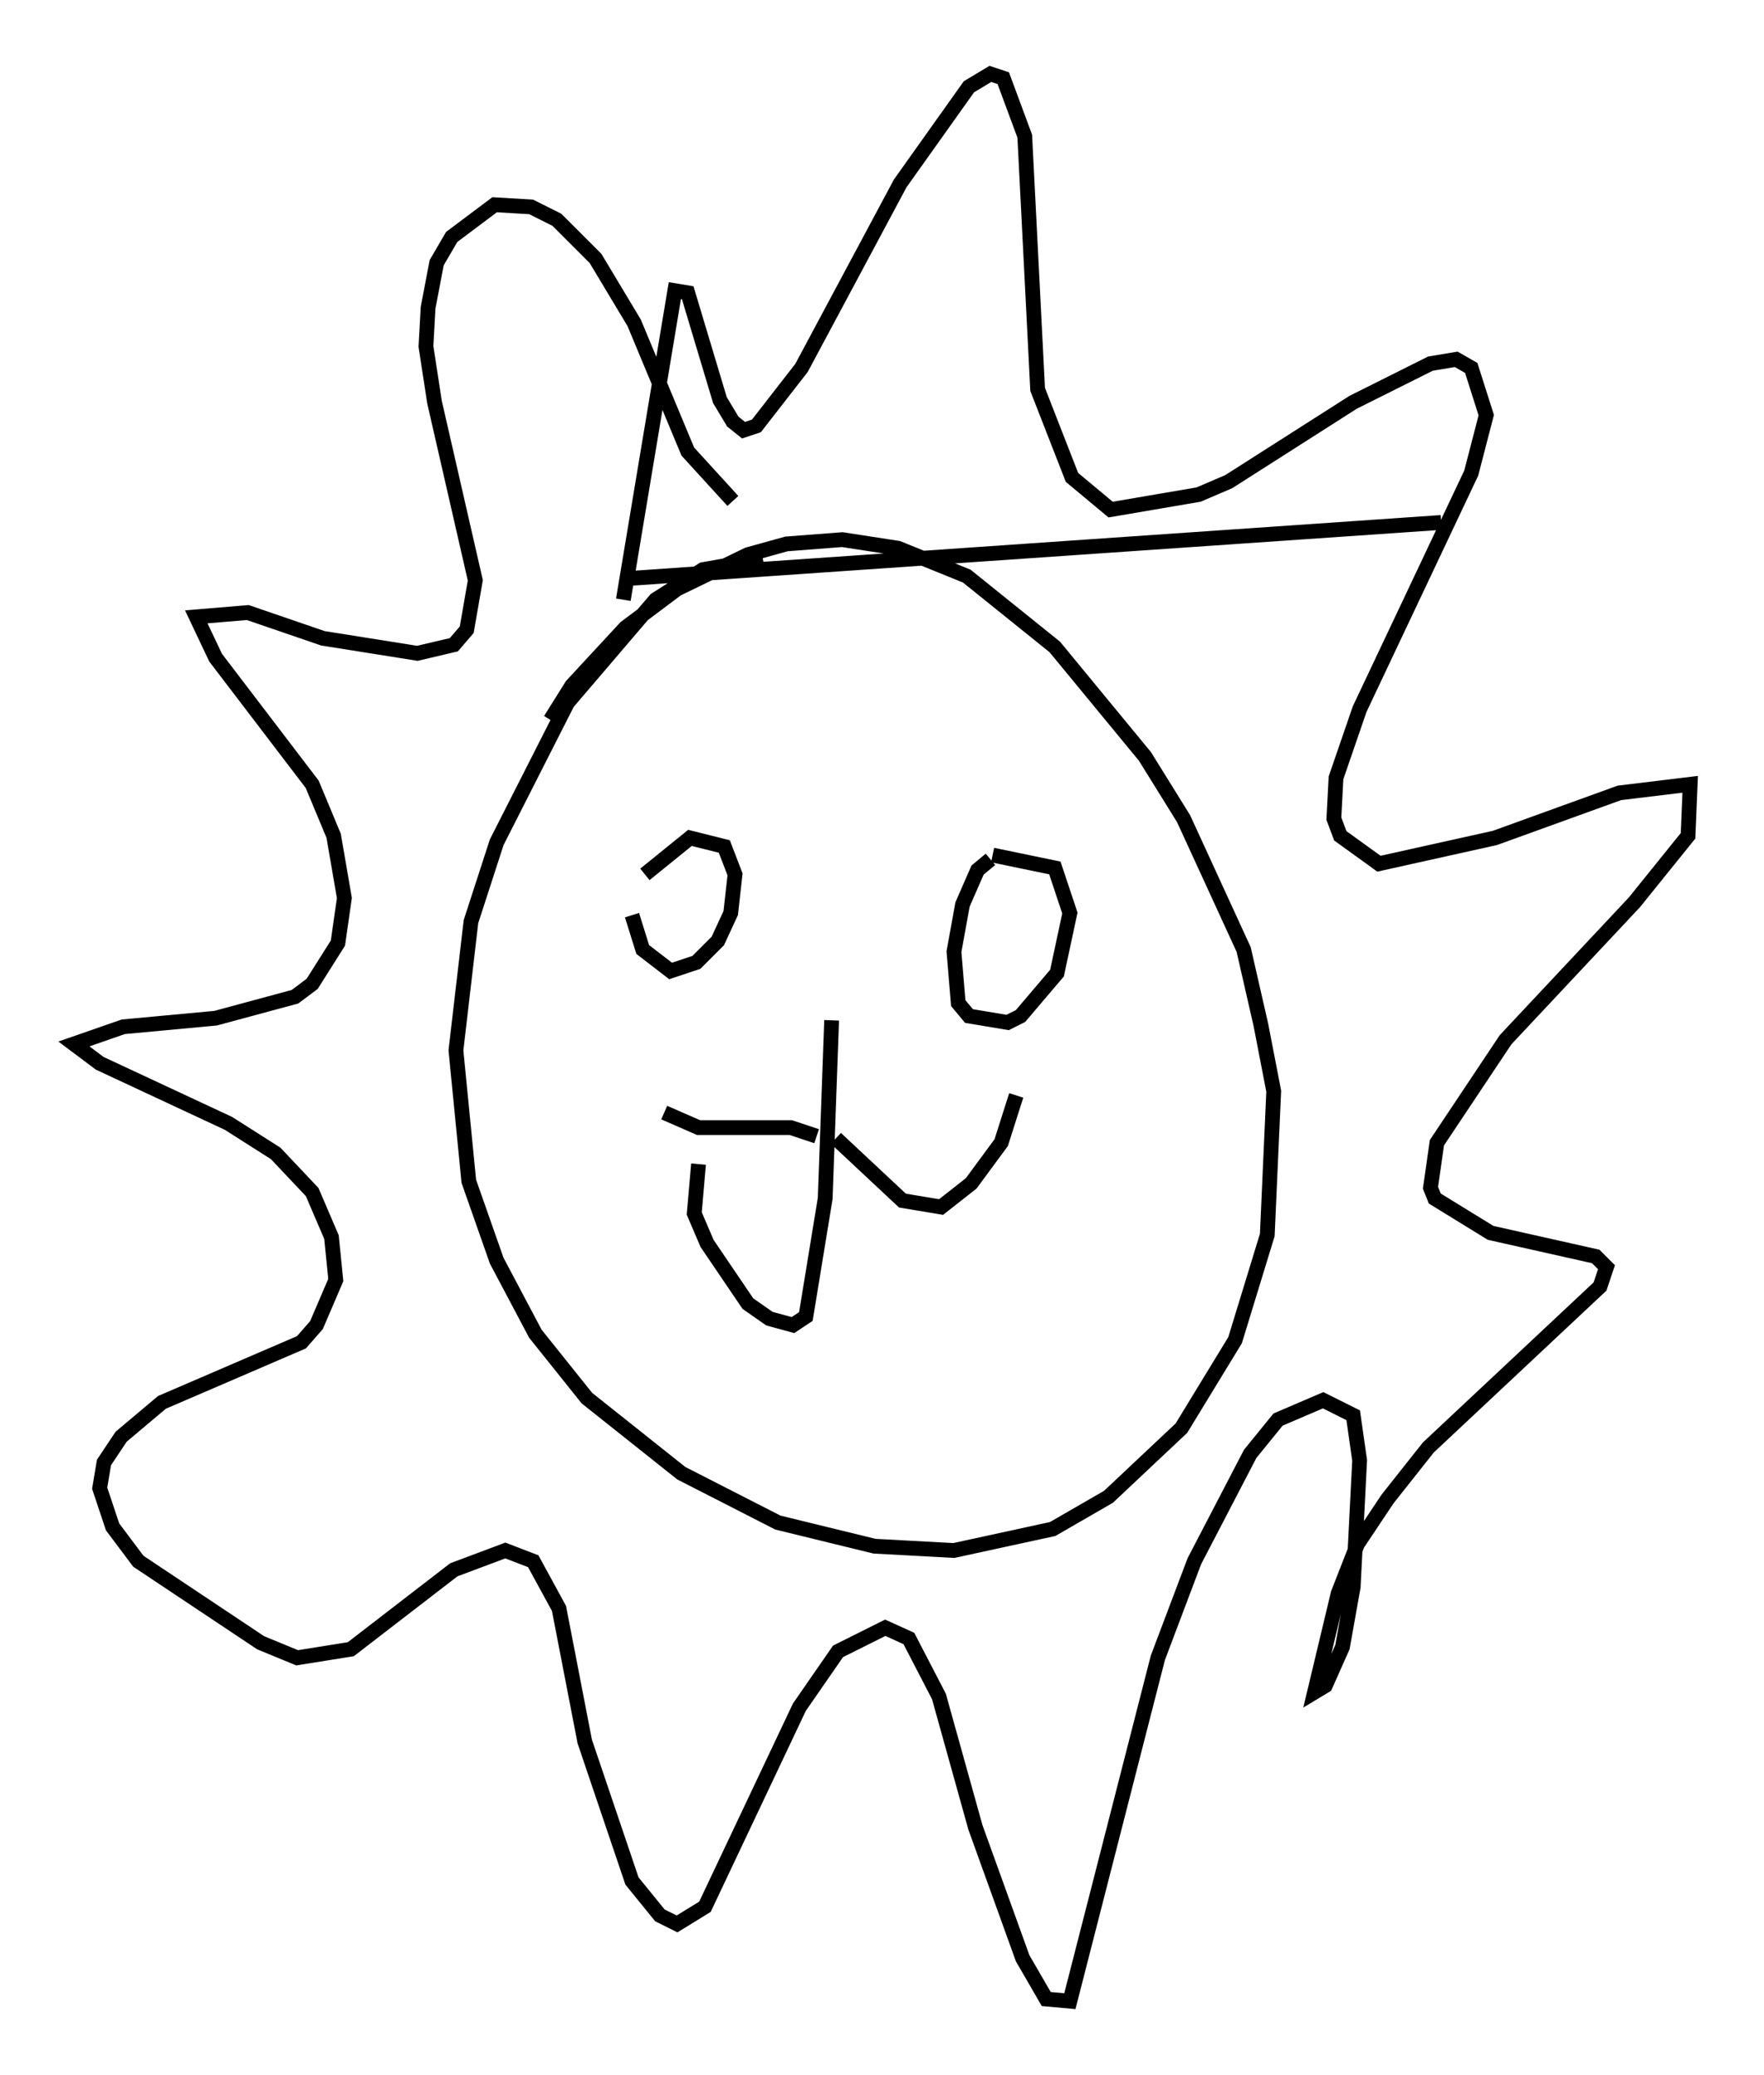 <?xml version="1.0" encoding="utf-8" ?>
<svg baseProfile="full" height="140.435" version="1.1" width="119.374" xmlns="http://www.w3.org/2000/svg" xmlns:ev="http://www.w3.org/2001/xml-events" xmlns:xlink="http://www.w3.org/1999/xlink"><defs /><rect fill="white" height="140.435" width="119.374" x="0" y="0" /><path d="M55.983, 39.134 m-4.358, -1.307 l-4.067, 0.726 -3.196, 2.034 l-5.955, 6.972 -4.793, 9.441 l-1.743, 5.374 -1.017, 8.715 l0.872, 8.86 1.888, 5.374 l2.615, 4.939 3.486, 4.358 l6.391, 5.084 6.536, 3.341 l6.536, 1.598 5.374, 0.291 l6.682, -1.453 3.777, -2.179 l4.939, -4.648 3.631, -5.955 l2.179, -7.117 0.436, -9.732 l-0.872, -4.503 -1.162, -5.084 l-4.067, -8.86 -2.615, -4.212 l-6.101, -7.408 -5.955, -4.793 l-4.648, -1.888 -3.777, -0.581 l-3.777, 0.291 -2.615, 0.726 l-4.793, 2.324 -3.486, 2.615 l-3.631, 3.922 -1.453, 2.324 m5.52, -9.587 l54.76, -3.777 m-55.341, 5.229 l3.486, -20.916 0.872, 0.145 l2.179, 7.263 0.872, 1.453 l0.726, 0.581 0.872, -0.291 l3.05, -3.922 6.682, -12.492 l4.648, -6.536 1.453, -0.872 l0.872, 0.291 1.453, 3.922 l0.872, 17.14 2.324, 5.955 l2.615, 2.179 5.955, -1.017 l2.034, -0.872 8.425, -5.374 l5.229, -2.615 1.743, -0.291 l1.017, 0.581 1.017, 3.196 l-1.017, 3.922 -7.553, 15.978 l-1.598, 4.648 -0.145, 2.76 l0.436, 1.162 2.615, 1.888 l7.844, -1.743 8.425, -3.05 l4.793, -0.581 -0.145, 3.486 l-3.631, 4.503 -8.715, 9.296 l-4.648, 6.972 -0.436, 3.05 l0.291, 0.726 3.777, 2.324 l7.117, 1.598 0.726, 0.726 l-0.436, 1.307 -11.62, 10.894 l-2.76, 3.486 -2.034, 3.05 l-1.307, 3.341 -1.598, 6.682 l0.726, -0.436 1.162, -2.615 l0.726, -4.067 0.436, -8.57 l-0.436, -3.05 -2.034, -1.017 l-3.05, 1.307 -1.888, 2.324 l-3.777, 7.263 -2.469, 6.536 l-5.955, 23.24 -1.598, -0.145 l-1.598, -2.76 -3.196, -8.86 l-2.469, -8.86 -2.034, -3.922 l-1.598, -0.726 -3.196, 1.598 l-2.615, 3.777 -6.391, 13.508 l-1.888, 1.162 -1.162, -0.581 l-1.888, -2.324 -3.196, -9.441 l-1.743, -9.006 -1.743, -3.196 l-1.888, -0.726 -3.486, 1.307 l-6.972, 5.374 -3.631, 0.581 l-2.469, -1.017 -8.279, -5.52 l-1.743, -2.324 -0.872, -2.615 l0.291, -1.743 1.162, -1.743 l2.76, -2.324 9.441, -4.067 l1.017, -1.162 1.307, -3.05 l-0.291, -2.905 -1.307, -3.05 l-2.469, -2.615 -3.196, -2.034 l-8.715, -4.067 -1.743, -1.307 l3.341, -1.162 6.246, -0.581 l5.374, -1.453 1.162, -0.872 l1.743, -2.76 0.436, -3.05 l-0.726, -4.212 -1.453, -3.486 l-6.536, -8.57 -1.307, -2.76 l3.486, -0.291 5.084, 1.743 l6.391, 1.017 2.469, -0.581 l0.872, -1.017 0.581, -3.341 l-2.76, -12.056 -0.581, -3.777 l0.145, -2.615 0.581, -3.05 l1.017, -1.743 2.905, -2.179 l2.469, 0.145 1.743, 0.872 l2.615, 2.615 2.615, 4.358 l3.631, 8.715 3.05, 3.341 m-6.827, 28.033 l0.726, 2.324 1.888, 1.453 l1.743, -0.581 1.453, -1.453 l0.872, -1.888 0.291, -2.615 l-0.726, -1.888 -2.324, -0.581 l-3.05, 2.469 m23.385, -1.017 l-0.872, 0.726 -1.017, 2.324 l-0.581, 3.196 0.291, 3.486 l0.726, 0.872 2.615, 0.436 l0.872, -0.436 2.469, -2.905 l0.872, -4.067 -1.017, -3.05 l-4.212, -0.872 m-10.894, 11.184 l-0.436, 12.056 -1.307, 7.989 l-0.872, 0.581 -1.598, -0.436 l-1.453, -1.017 -2.76, -4.067 l-0.872, -2.034 0.291, -3.341 m9.296, -1.743 l4.503, 4.212 2.615, 0.436 l2.034, -1.598 2.034, -2.76 l1.017, -3.196 m-13.508, 2.76 l-1.743, -0.581 -6.246, 0.0 l-2.324, -1.017 " fill="none" stroke="black" stroke-width="1" /></svg>